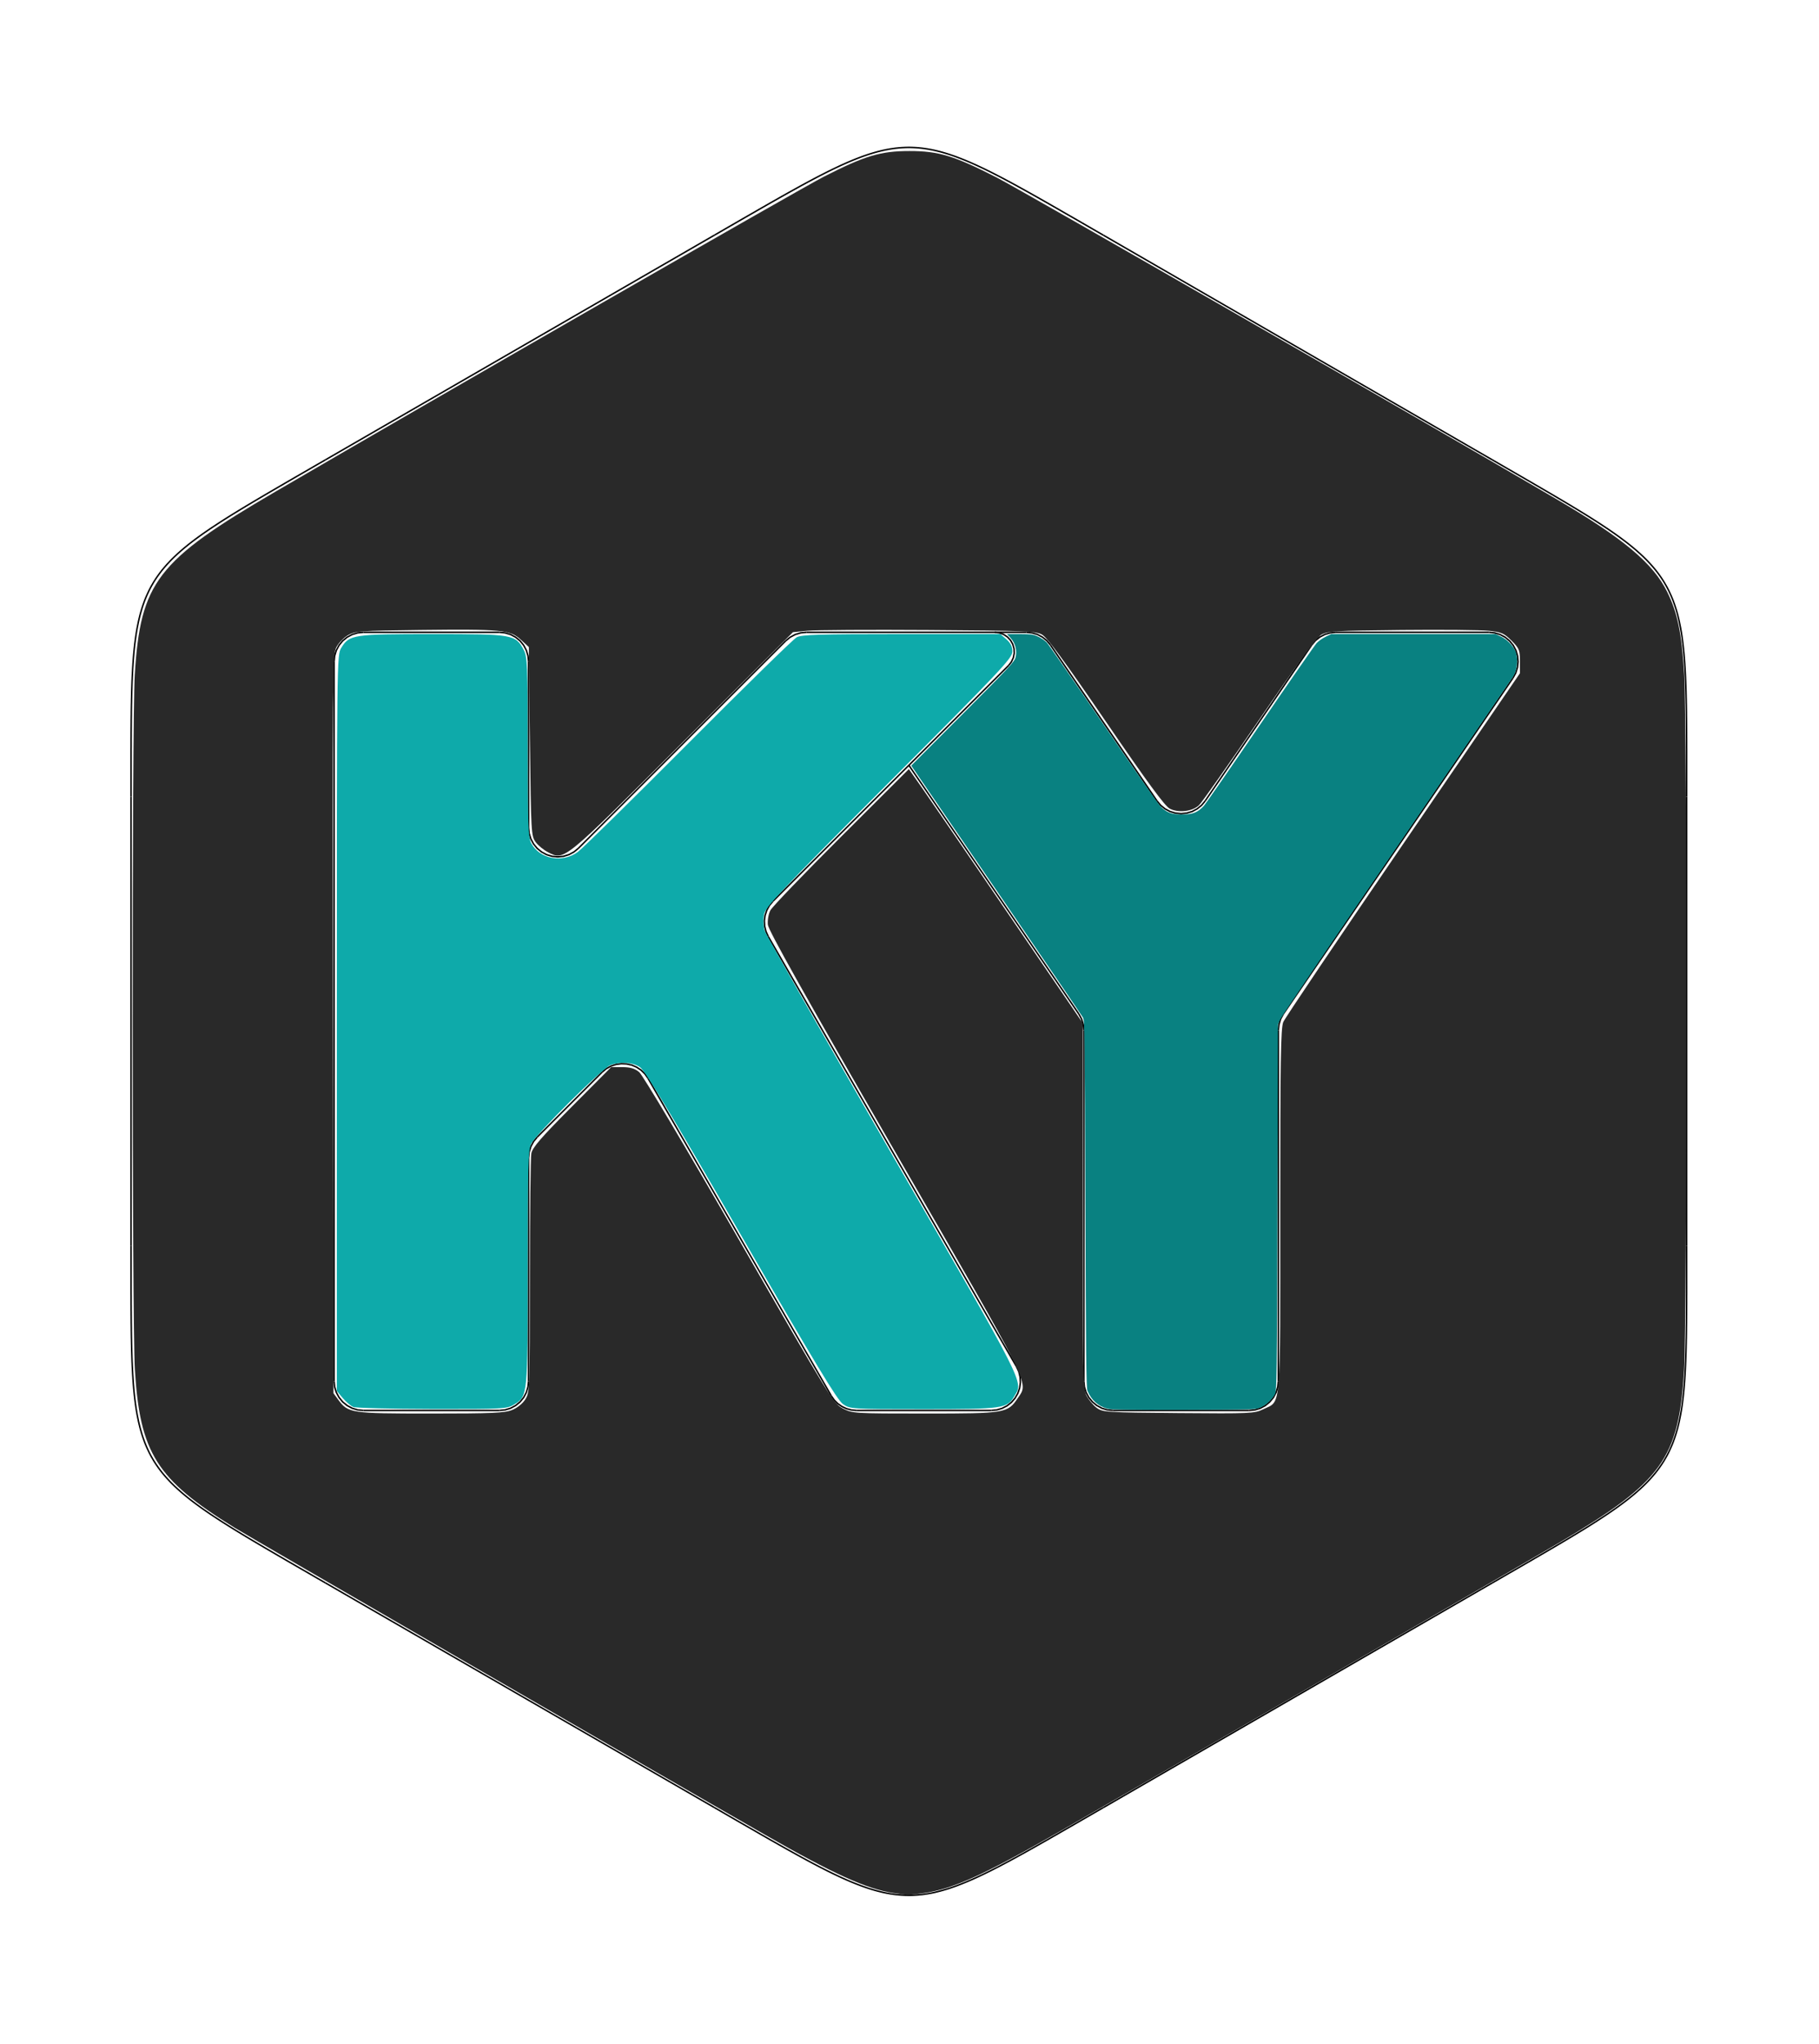 <?xml version="1.0" encoding="UTF-8" standalone="no"?>
<svg
   width="524.24"
   height="588.74"
   viewBox="0 0 524.24 588.74"
   version="1.1"
   id="svg231"
   sodipodi:docname="logoHex.inline.svg"
   inkscape:export-filename="C:\Users\kevin\Documents\Applications\Supporting Docs\Logo.png"
   inkscape:export-xdpi="96"
   inkscape:export-ydpi="96"
   inkscape:version="1.1.1 (3bf5ae0d25, 2021-09-20)"
   xmlns:inkscape="http://www.inkscape.org/namespaces/inkscape"
   xmlns:sodipodi="http://sodipodi.sourceforge.net/DTD/sodipodi-0.dtd"
   xmlns="http://www.w3.org/2000/svg"
   xmlns:svg="http://www.w3.org/2000/svg">
  <defs
     id="defs235" />
  <sodipodi:namedview
     id="namedview233"
     pagecolor="#ffffff"
     bordercolor="#666666"
     borderopacity="1.0"
     inkscape:pageshadow="2"
     inkscape:pageopacity="0.0"
     inkscape:pagecheckerboard="0"
     showgrid="false"
     inkscape:zoom="0.4733196"
     inkscape:cx="147.89161"
     inkscape:cy="347.54529"
     inkscape:window-width="1271"
     inkscape:window-height="1081"
     inkscape:window-x="1255"
     inkscape:window-y="142"
     inkscape:window-maximized="0"
     inkscape:current-layer="svg231" />
  <title
     id="title123" />
  <desc
     id="desc125" />
  <polyline
     points="365.49,169.06 439.57,169.06"
     style="fill:none;stroke:#000000;stroke-width:0.5"
     id="polyline127"
     transform="matrix(0.856,0,0,0.856,-80.463,37.433)" />
  <polyline
     points="447.67,173.34 446.45,171.88 444.97,170.68 443.29,169.79 441.46,169.25 439.57,169.06"
     style="fill:none;stroke:#000000;stroke-width:0.5"
     id="polyline129"
     transform="matrix(0.856,0,0,0.856,-80.463,37.433)" />
  <polyline
     points="483.55,225.82 447.67,173.34"
     style="fill:none;stroke:#000000;stroke-width:0.5"
     id="polyline131"
     transform="matrix(0.856,0,0,0.856,-80.463,37.433)" />
  <polyline
     points="483.55,225.82 484.77,227.28 486.25,228.48 487.94,229.37 489.76,229.91 491.66,230.1 493.55,229.91 495.38,229.37 497.06,228.48 498.54,227.28 499.76,225.82"
     style="fill:none;stroke:#000000;stroke-width:0.5"
     id="polyline133"
     transform="matrix(0.856,0,0,0.856,-80.463,37.433)" />
  <polyline
     points="535.64,173.34 499.76,225.82"
     style="fill:none;stroke:#000000;stroke-width:0.5"
     id="polyline135"
     transform="matrix(0.856,0,0,0.856,-80.463,37.433)" />
  <polyline
     points="543.75,169.06 541.85,169.25 540.03,169.79 538.34,170.68 536.86,171.88 535.64,173.34"
     style="fill:none;stroke:#000000;stroke-width:0.5"
     id="polyline137"
     transform="matrix(0.856,0,0,0.856,-80.463,37.433)" />
  <polyline
     points="595.29,169.06 543.75,169.06"
     style="fill:none;stroke:#000000;stroke-width:0.5"
     id="polyline139"
     transform="matrix(0.856,0,0,0.856,-80.463,37.433)" />
  <polyline
     points="603.4,184.43 604.33,182.73 604.91,180.88 605.11,178.96 604.94,177.03 604.39,175.18 603.49,173.47 602.26,171.97 600.77,170.73 599.07,169.82 597.22,169.25 595.29,169.06"
     style="fill:none;stroke:#000000;stroke-width:0.5"
     id="polyline141"
     transform="matrix(0.856,0,0,0.856,-80.463,37.433)" />
  <polyline
     points="526.1,297.49 603.4,184.43"
     style="fill:none;stroke:#000000;stroke-width:0.5"
     id="polyline143"
     transform="matrix(0.856,0,0,0.856,-80.463,37.433)" />
  <polyline
     points="526.1,297.49 525.16,299.21 524.59,301.09 524.39,303.04"
     style="fill:none;stroke:#000000;stroke-width:0.5"
     id="polyline145"
     transform="matrix(0.856,0,0,0.856,-80.463,37.433)" />
  <polyline
     points="524.39,421.12 524.39,303.04"
     style="fill:none;stroke:#000000;stroke-width:0.5"
     id="polyline147"
     transform="matrix(0.856,0,0,0.856,-80.463,37.433)" />
  <polyline
     points="514.57,430.94 516.49,430.75 518.33,430.19 520.03,429.28 521.51,428.06 522.74,426.57 523.64,424.87 524.2,423.03 524.39,421.12"
     style="fill:none;stroke:#000000;stroke-width:0.5"
     id="polyline149"
     transform="matrix(0.856,0,0,0.856,-80.463,37.433)" />
  <polyline
     points="468.74,430.94 514.57,430.94"
     style="fill:none;stroke:#000000;stroke-width:0.5"
     id="polyline151"
     transform="matrix(0.856,0,0,0.856,-80.463,37.433)" />
  <polyline
     points="458.92,421.12 459.11,423.03 459.67,424.87 460.58,426.57 461.8,428.06 463.29,429.28 464.98,430.19 466.83,430.75 468.74,430.94"
     style="fill:none;stroke:#000000;stroke-width:0.5"
     id="polyline153"
     transform="matrix(0.856,0,0,0.856,-80.463,37.433)" />
  <polyline
     points="458.92,303.04 458.92,421.12"
     style="fill:none;stroke:#000000;stroke-width:0.5"
     id="polyline155"
     transform="matrix(0.856,0,0,0.856,-80.463,37.433)" />
  <polyline
     points="458.92,303.04 458.73,301.09 458.15,299.21 457.21,297.49"
     style="fill:none;stroke:#000000;stroke-width:0.5"
     id="polyline157"
     transform="matrix(0.856,0,0,0.856,-80.463,37.433)" />
  <polyline
     points="400,213.81 457.21,297.49"
     style="fill:none;stroke:#000000;stroke-width:0.5"
     id="polyline159"
     transform="matrix(0.856,0,0,0.856,-80.463,37.433)" />
  <polyline
     points="433.57,180.24 354.22,259.59"
     style="fill:none;stroke:#000000;stroke-width:0.5"
     id="polyline161"
     transform="matrix(0.856,0,0,0.856,-80.463,37.433)" />
  <polyline
     points="354.22,259.59 353.05,261 352.17,262.6 351.59,264.35 351.35,266.16 351.46,267.99 351.9,269.77 352.66,271.44"
     style="fill:none;stroke:#000000;stroke-width:0.5"
     id="polyline163"
     transform="matrix(0.856,0,0,0.856,-80.463,37.433)" />
  <polyline
     points="352.66,271.44 436.24,416.21"
     style="fill:none;stroke:#000000;stroke-width:0.5"
     id="polyline165"
     transform="matrix(0.856,0,0,0.856,-80.463,37.433)" />
  <polyline
     points="427.74,430.94 429.6,430.76 431.39,430.23 433.05,429.38 434.52,428.22 435.74,426.81 436.67,425.2 437.28,423.43 437.55,421.58 437.46,419.72 437.02,417.9 436.24,416.21"
     style="fill:none;stroke:#000000;stroke-width:0.5"
     id="polyline167"
     transform="matrix(0.856,0,0,0.856,-80.463,37.433)" />
  <polyline
     points="427.74,430.94 382.38,430.94"
     style="fill:none;stroke:#000000;stroke-width:0.5"
     id="polyline169"
     transform="matrix(0.856,0,0,0.856,-80.463,37.433)" />
  <polyline
     points="373.88,426.03 374.86,427.43 376.07,428.64 377.47,429.62 379.02,430.34 380.68,430.79 382.38,430.94"
     style="fill:none;stroke:#000000;stroke-width:0.5"
     id="polyline171"
     transform="matrix(0.856,0,0,0.856,-80.463,37.433)" />
  <polyline
     points="373.88,426.03 312.16,319.13"
     style="fill:none;stroke:#000000;stroke-width:0.5"
     id="polyline173"
     transform="matrix(0.856,0,0,0.856,-80.463,37.433)" />
  <polyline
     points="312.16,319.13 311.12,317.66 309.84,316.41 308.34,315.41 306.69,314.7 304.94,314.31 303.14,314.24 301.36,314.49 299.66,315.07 298.09,315.95 296.71,317.1"
     style="fill:none;stroke:#000000;stroke-width:0.5"
     id="polyline175"
     transform="matrix(0.856,0,0,0.856,-80.463,37.433)" />
  <polyline
     points="296.71,317.1 274.84,338.97"
     style="fill:none;stroke:#000000;stroke-width:0.5"
     id="polyline177"
     transform="matrix(0.856,0,0,0.856,-80.463,37.433)" />
  <polyline
     points="274.84,338.97 273.62,340.46 272.71,342.16 272.15,344 271.96,345.92"
     style="fill:none;stroke:#000000;stroke-width:0.5"
     id="polyline179"
     transform="matrix(0.856,0,0,0.856,-80.463,37.433)" />
  <polyline
     points="271.96,345.92 271.96,421.12"
     style="fill:none;stroke:#000000;stroke-width:0.5"
     id="polyline181"
     transform="matrix(0.856,0,0,0.856,-80.463,37.433)" />
  <polyline
     points="262.14,430.94 264.06,430.75 265.9,430.19 267.6,429.28 269.09,428.06 270.31,426.57 271.21,424.87 271.77,423.03 271.96,421.12"
     style="fill:none;stroke:#000000;stroke-width:0.5"
     id="polyline183"
     transform="matrix(0.856,0,0,0.856,-80.463,37.433)" />
  <polyline
     points="262.14,430.94 216.31,430.94"
     style="fill:none;stroke:#000000;stroke-width:0.5"
     id="polyline185"
     transform="matrix(0.856,0,0,0.856,-80.463,37.433)" />
  <polyline
     points="206.49,421.12 206.68,423.03 207.24,424.87 208.15,426.57 209.37,428.06 210.86,429.28 212.56,430.19 214.4,430.75 216.31,430.94"
     style="fill:none;stroke:#000000;stroke-width:0.5"
     id="polyline187"
     transform="matrix(0.856,0,0,0.856,-80.463,37.433)" />
  <polyline
     points="206.49,421.12 206.49,178.88"
     style="fill:none;stroke:#000000;stroke-width:0.5"
     id="polyline189"
     transform="matrix(0.856,0,0,0.856,-80.463,37.433)" />
  <polyline
     points="216.31,169.06 214.4,169.25 212.56,169.81 210.86,170.72 209.37,171.94 208.15,173.43 207.24,175.13 206.68,176.97 206.49,178.88"
     style="fill:none;stroke:#000000;stroke-width:0.5"
     id="polyline191"
     transform="matrix(0.856,0,0,0.856,-80.463,37.433)" />
  <polyline
     points="216.31,169.06 262.14,169.06"
     style="fill:none;stroke:#000000;stroke-width:0.5"
     id="polyline193"
     transform="matrix(0.856,0,0,0.856,-80.463,37.433)" />
  <polyline
     points="271.96,178.88 271.77,176.97 271.21,175.13 270.31,173.43 269.09,171.94 267.6,170.72 265.9,169.81 264.06,169.25 262.14,169.06"
     style="fill:none;stroke:#000000;stroke-width:0.5"
     id="polyline195"
     transform="matrix(0.856,0,0,0.856,-80.463,37.433)" />
  <polyline
     points="271.96,178.88 271.96,234.81"
     style="fill:none;stroke:#000000;stroke-width:0.5"
     id="polyline197"
     transform="matrix(0.856,0,0,0.856,-80.463,37.433)" />
  <polyline
     points="271.96,234.81 272.15,236.73 272.71,238.57 273.62,240.27 274.84,241.76 276.33,242.98 278.02,243.89 279.87,244.45 281.78,244.63 283.7,244.45 285.54,243.89 287.24,242.98 288.73,241.76"
     style="fill:none;stroke:#000000;stroke-width:0.5"
     id="polyline199"
     transform="matrix(0.856,0,0,0.856,-80.463,37.433)" />
  <polyline
     points="288.73,241.76 358.54,171.94"
     style="fill:none;stroke:#000000;stroke-width:0.5"
     id="polyline201"
     transform="matrix(0.856,0,0,0.856,-80.463,37.433)" />
  <polyline
     points="365.49,169.06 363.57,169.25 361.73,169.81 360.03,170.72 358.54,171.94"
     style="fill:none;stroke:#000000;stroke-width:0.5"
     id="polyline203"
     transform="matrix(0.856,0,0,0.856,-80.463,37.433)" />
  <polyline
     points="465.47,35.41 462.91,33.94 461.64,33.2 460.36,32.46 459.09,31.73 457.83,31 456.57,30.27 455.31,29.55 454.06,28.83 452.82,28.12 451.58,27.41 450.36,26.7 449.14,26 448.53,25.66 447.93,25.31 447.33,24.97 446.73,24.62 446.13,24.28 445.54,23.95 444.94,23.61 444.35,23.28 443.77,22.94 443.18,22.61 442.6,22.28 442.02,21.96 441.44,21.63 440.87,21.31 440.3,20.99 439.73,20.68 439.16,20.36 438.6,20.05 438.04,19.74 437.48,19.43 436.93,19.13 436.38,18.82 435.83,18.52 435.28,18.23 434.74,17.93 434.2,17.64 433.66,17.35 433.13,17.07 432.59,16.78 432.07,16.5 431.54,16.23 431.02,15.95 430.5,15.68 429.98,15.41 429.47,15.15 428.95,14.89 428.45,14.63 427.94,14.37 427.44,14.12 426.94,13.87 426.44,13.63 425.94,13.38 425.45,13.14 424.96,12.91 424.48,12.68 423.99,12.45 423.51,12.22 423.03,12 422.56,11.78 422.08,11.57 421.61,11.36 421.14,11.15 420.68,10.95 420.21,10.75 419.75,10.55 419.29,10.36 418.84,10.17 418.38,9.99 417.93,9.81 417.48,9.63 417.03,9.46 416.59,9.29 416.15,9.12 415.71,8.96 415.27,8.8 414.83,8.65 414.39,8.5 413.96,8.35 413.53,8.21 413.1,8.07 412.67,7.94 412.25,7.81 411.82,7.69 411.4,7.56 410.98,7.45 410.56,7.33 410.14,7.23 409.72,7.12 409.31,7.02 408.89,6.92 408.48,6.83 408.07,6.74 407.66,6.66 407.25,6.58 406.84,6.51 406.43,6.43 406.03,6.37 405.62,6.31 405.22,6.25 404.81,6.19 404.41,6.14 404.01,6.1 403.6,6.06 403.2,6.02 402.8,5.99 402.4,5.96 402,5.94 401.6,5.92 401.2,5.9 400.8,5.89 400.4,5.88 400,5.88 399.6,5.88 399.2,5.89 398.8,5.9 398.4,5.92 398,5.94 397.6,5.96 397.2,5.99 396.8,6.02 396.4,6.06 395.99,6.1 395.59,6.14 395.19,6.19 394.78,6.25 394.38,6.31 393.97,6.37 393.57,6.43 393.16,6.51 392.75,6.58 392.34,6.66 391.93,6.74 391.52,6.83 391.11,6.92 390.69,7.02 390.28,7.12 389.86,7.23 389.44,7.33 389.02,7.45 388.6,7.56 388.18,7.69 387.75,7.81 387.33,7.94 386.9,8.07 386.47,8.21 386.04,8.35 385.61,8.5 385.17,8.65 384.73,8.8 384.29,8.96 383.85,9.12 383.41,9.29 382.97,9.46 382.52,9.63 382.07,9.81 381.62,9.99 381.16,10.17 380.71,10.36 380.25,10.55 379.79,10.75 379.32,10.95 378.86,11.15 378.39,11.36 377.92,11.57 377.44,11.78 376.97,12 376.49,12.22 376.01,12.45 375.52,12.68 375.04,12.91 374.55,13.14 374.06,13.38 373.56,13.63 373.06,13.87 372.56,14.12 372.06,14.37 371.55,14.63 371.05,14.89 370.53,15.15 370.02,15.41 369.5,15.68 368.98,15.95 368.46,16.23 367.93,16.5 367.41,16.78 366.87,17.07 366.34,17.35 365.8,17.64 365.26,17.93 364.72,18.23 364.17,18.52 363.62,18.82 363.07,19.13 362.52,19.43 361.96,19.74 361.4,20.05 360.84,20.36 360.27,20.68 359.7,20.99 359.13,21.31 358.56,21.63 357.98,21.96 357.4,22.28 356.82,22.61 356.23,22.94 355.65,23.28 355.06,23.61 354.46,23.95 353.87,24.28 353.27,24.62 352.67,24.97 352.07,25.31 351.47,25.66 350.86,26 349.64,26.7 348.42,27.41 347.18,28.12 345.94,28.83 344.69,29.55 343.43,30.27 342.17,31 340.91,31.73 339.64,32.46 338.36,33.2 337.09,33.94 334.53,35.41"
     style="fill:none;stroke:#000000;stroke-width:0.5"
     id="polyline205"
     transform="matrix(0.856,0,0,0.856,-80.463,37.433)" />
  <polyline
     points="334.53,35.41 203.59,111.01"
     style="fill:none;stroke:#000000;stroke-width:0.5"
     id="polyline207"
     transform="matrix(0.856,0,0,0.856,-80.463,37.433)" />
  <polyline
     points="203.59,111.01 201.04,112.48 199.76,113.22 198.49,113.96 197.22,114.69 195.95,115.42 194.69,116.15 193.44,116.87 192.19,117.6 190.95,118.31 190.33,118.67 189.72,119.03 189.11,119.39 188.5,119.74 187.89,120.09 187.28,120.45 186.68,120.8 186.08,121.15 185.48,121.5 184.88,121.85 184.29,122.19 183.7,122.54 183.11,122.88 182.53,123.23 181.94,123.57 181.37,123.91 180.79,124.25 180.22,124.59 179.65,124.93 179.08,125.26 178.52,125.6 177.96,125.93 177.41,126.26 176.85,126.59 176.31,126.93 175.76,127.25 175.22,127.58 174.68,127.91 174.15,128.23 173.62,128.56 173.09,128.88 172.57,129.2 172.05,129.52 171.54,129.84 171.02,130.16 170.52,130.48 170.01,130.8 169.52,131.11 169.02,131.43 168.53,131.74 168.04,132.06 167.56,132.37 167.08,132.68 166.61,132.99 166.14,133.3 165.67,133.61 165.21,133.92 164.75,134.22 164.3,134.53 163.85,134.84 163.41,135.14 162.97,135.45 162.53,135.75 162.1,136.05 161.68,136.36 161.25,136.66 160.84,136.96 160.42,137.27 160.01,137.57 159.61,137.87 159.21,138.17 158.81,138.47 158.42,138.77 158.03,139.07 157.65,139.37 157.27,139.67 156.9,139.98 156.53,140.28 156.16,140.58 155.8,140.88 155.45,141.18 155.1,141.48 154.75,141.78 154.41,142.09 154.07,142.39 153.73,142.69 153.41,143 153.08,143.3 152.76,143.6 152.44,143.91 152.13,144.22 151.82,144.52 151.52,144.83 151.22,145.14 150.93,145.45 150.64,145.76 150.35,146.07 150.07,146.38 149.79,146.7 149.52,147.01 149.25,147.33 148.98,147.65 148.72,147.96 148.46,148.28 148.21,148.61 147.96,148.93 147.72,149.25 147.48,149.58 147.24,149.91 147.01,150.24 146.78,150.57 146.55,150.9 146.33,151.24 146.12,151.57 145.9,151.91 145.69,152.25 145.49,152.6 145.29,152.94 145.09,153.29 144.89,153.64 144.7,153.99 144.52,154.34 144.33,154.7 144.15,155.06 143.98,155.42 143.81,155.78 143.64,156.15 143.47,156.52 143.31,156.89 143.15,157.26 142.99,157.64 142.84,158.02 142.69,158.4 142.55,158.79 142.41,159.18 142.27,159.57 142.13,159.96 142,160.36 141.87,160.76 141.74,161.16 141.62,161.57 141.5,161.98 141.38,162.39 141.26,162.81 141.15,163.23 141.04,163.65 140.94,164.08 140.83,164.51 140.73,164.95 140.63,165.38 140.54,165.82 140.45,166.27 140.36,166.72 140.27,167.17 140.18,167.62 140.1,168.08 140.02,168.54 139.94,169.01 139.86,169.48 139.79,169.95 139.72,170.43 139.65,170.91 139.58,171.4 139.52,171.89 139.46,172.38 139.39,172.88 139.34,173.38 139.28,173.89 139.22,174.4 139.17,174.91 139.12,175.43 139.07,175.95 139.02,176.47 138.98,177 138.93,177.54 138.89,178.07 138.85,178.61 138.81,179.16 138.77,179.71 138.74,180.26 138.7,180.82 138.67,181.38 138.64,181.95 138.61,182.52 138.58,183.09 138.55,183.67 138.52,184.25 138.5,184.84 138.47,185.43 138.45,186.02 138.43,186.62 138.41,187.22 138.39,187.83 138.37,188.44 138.35,189.05 138.34,189.67 138.32,190.29 138.31,190.91 138.29,191.54 138.28,192.18 138.27,192.81 138.25,193.45 138.24,194.1 138.23,194.74 138.22,195.4 138.21,196.05 138.21,196.71 138.2,197.37 138.19,198.03 138.18,198.7 138.18,199.37 138.17,200.05 138.17,200.73 138.16,201.41 138.16,202.09 138.15,202.78 138.15,203.47 138.15,204.16 138.14,204.86 138.14,205.56 138.14,206.26 138.14,206.96 138.14,207.67 138.13,208.38 138.13,209.09 138.13,209.8 138.13,211.24 138.13,212.68 138.13,214.13 138.13,215.58 138.13,217.04 138.13,218.51 138.13,219.98 138.13,221.45 138.13,224.4"
     style="fill:none;stroke:#000000;stroke-width:0.5"
     id="polyline209"
     transform="matrix(0.856,0,0,0.856,-80.463,37.433)" />
  <polyline
     points="138.13,224.4 138.13,375.6"
     style="fill:none;stroke:#000000;stroke-width:0.5"
     id="polyline211"
     transform="matrix(0.856,0,0,0.856,-80.463,37.433)" />
  <polyline
     points="138.13,375.6 138.13,378.55 138.13,380.02 138.13,381.49 138.13,382.96 138.13,384.42 138.13,385.87 138.13,387.32 138.13,388.76 138.13,390.2 138.13,390.91 138.13,391.62 138.14,392.33 138.14,393.04 138.14,393.74 138.14,394.44 138.14,395.14 138.15,395.84 138.15,396.53 138.15,397.22 138.16,397.91 138.16,398.59 138.17,399.27 138.17,399.95 138.18,400.63 138.18,401.3 138.19,401.97 138.2,402.63 138.21,403.29 138.21,403.95 138.22,404.6 138.23,405.26 138.24,405.9 138.25,406.55 138.27,407.19 138.28,407.82 138.29,408.46 138.31,409.09 138.32,409.71 138.34,410.33 138.35,410.95 138.37,411.56 138.39,412.17 138.41,412.78 138.43,413.38 138.45,413.98 138.47,414.57 138.5,415.16 138.52,415.75 138.55,416.33 138.58,416.91 138.61,417.48 138.64,418.05 138.67,418.62 138.7,419.18 138.74,419.74 138.77,420.29 138.81,420.84 138.85,421.39 138.89,421.93 138.93,422.46 138.98,423 139.02,423.53 139.07,424.05 139.12,424.57 139.17,425.09 139.22,425.6 139.28,426.11 139.34,426.62 139.39,427.12 139.46,427.62 139.52,428.11 139.58,428.6 139.65,429.09 139.72,429.57 139.79,430.05 139.86,430.52 139.94,430.99 140.02,431.46 140.1,431.92 140.18,432.38 140.27,432.83 140.36,433.28 140.45,433.73 140.54,434.18 140.63,434.62 140.73,435.05 140.83,435.49 140.94,435.92 141.04,436.35 141.15,436.77 141.26,437.19 141.38,437.61 141.5,438.02 141.62,438.43 141.74,438.84 141.87,439.24 142,439.64 142.13,440.04 142.27,440.43 142.41,440.82 142.55,441.21 142.69,441.6 142.84,441.98 142.99,442.36 143.15,442.74 143.31,443.11 143.47,443.48 143.64,443.85 143.81,444.22 143.98,444.58 144.15,444.94 144.33,445.3 144.52,445.66 144.7,446.01 144.89,446.36 145.09,446.71 145.29,447.06 145.49,447.4 145.69,447.75 145.9,448.09 146.12,448.43 146.33,448.76 146.55,449.1 146.78,449.43 147.01,449.76 147.24,450.09 147.48,450.42 147.72,450.75 147.96,451.07 148.21,451.39 148.46,451.72 148.72,452.04 148.98,452.35 149.25,452.67 149.52,452.99 149.79,453.3 150.07,453.62 150.35,453.93 150.64,454.24 150.93,454.55 151.22,454.86 151.52,455.17 151.82,455.48 152.13,455.78 152.44,456.09 152.76,456.4 153.08,456.7 153.41,457 153.73,457.31 154.07,457.61 154.41,457.91 154.75,458.22 155.1,458.52 155.45,458.82 155.8,459.12 156.16,459.42 156.53,459.72 156.9,460.02 157.27,460.33 157.65,460.63 158.03,460.93 158.42,461.23 158.81,461.53 159.21,461.83 159.61,462.13 160.01,462.43 160.42,462.73 160.84,463.04 161.25,463.34 161.68,463.64 162.1,463.95 162.53,464.25 162.97,464.55 163.41,464.86 163.85,465.16 164.3,465.47 164.75,465.78 165.21,466.08 165.67,466.39 166.14,466.7 166.61,467.01 167.08,467.32 167.56,467.63 168.04,467.94 168.53,468.26 169.02,468.57 169.52,468.89 170.01,469.2 170.52,469.52 171.02,469.84 171.54,470.16 172.05,470.48 172.57,470.8 173.09,471.12 173.62,471.44 174.15,471.77 174.68,472.09 175.22,472.42 175.76,472.75 176.31,473.07 176.85,473.41 177.41,473.74 177.96,474.07 178.52,474.4 179.08,474.74 179.65,475.07 180.22,475.41 180.79,475.75 181.37,476.09 181.94,476.43 182.53,476.77 183.11,477.12 183.7,477.46 184.29,477.81 184.88,478.15 185.48,478.5 186.08,478.85 186.68,479.2 187.28,479.55 187.89,479.91 188.5,480.26 189.11,480.61 189.72,480.97 190.33,481.33 190.95,481.69 192.19,482.4 193.44,483.13 194.69,483.85 195.95,484.58 197.22,485.31 198.49,486.04 199.76,486.78 201.04,487.52 203.59,488.99"
     style="fill:none;stroke:#000000;stroke-width:0.5"
     id="polyline213"
     transform="matrix(0.856,0,0,0.856,-80.463,37.433)" />
  <polyline
     points="203.59,488.99 334.53,564.59"
     style="fill:none;stroke:#000000;stroke-width:0.5"
     id="polyline215"
     transform="matrix(0.856,0,0,0.856,-80.463,37.433)" />
  <polyline
     points="334.53,564.59 337.09,566.06 338.36,566.8 339.64,567.54 340.91,568.27 342.17,569 343.43,569.73 344.69,570.45 345.94,571.17 347.18,571.88 348.42,572.59 349.64,573.3 350.86,574 351.47,574.34 352.07,574.69 352.67,575.03 353.27,575.38 353.87,575.72 354.46,576.05 355.06,576.39 355.65,576.72 356.23,577.06 356.82,577.39 357.4,577.72 357.98,578.04 358.56,578.37 359.13,578.69 359.7,579.01 360.27,579.32 360.84,579.64 361.4,579.95 361.96,580.26 362.52,580.57 363.07,580.87 363.62,581.18 364.17,581.48 364.72,581.77 365.26,582.07 365.8,582.36 366.34,582.65 366.87,582.93 367.41,583.22 367.93,583.5 368.46,583.77 368.98,584.05 369.5,584.32 370.02,584.59 370.53,584.85 371.05,585.11 371.55,585.37 372.06,585.63 372.56,585.88 373.06,586.13 373.56,586.37 374.06,586.62 374.55,586.86 375.04,587.09 375.52,587.32 376.01,587.55 376.49,587.78 376.97,588 377.44,588.22 377.92,588.43 378.39,588.64 378.86,588.85 379.32,589.05 379.79,589.25 380.25,589.45 380.71,589.64 381.16,589.83 381.62,590.01 382.07,590.19 382.52,590.37 382.97,590.54 383.41,590.71 383.85,590.88 384.29,591.04 384.73,591.2 385.17,591.35 385.61,591.5 386.04,591.65 386.47,591.79 386.9,591.93 387.33,592.06 387.75,592.19 388.18,592.31 388.6,592.44 389.02,592.55 389.44,592.67 389.86,592.77 390.28,592.88 390.69,592.98 391.11,593.08 391.52,593.17 391.93,593.26 392.34,593.34 392.75,593.42 393.16,593.49 393.57,593.57 393.97,593.63 394.38,593.69 394.78,593.75 395.19,593.81 395.59,593.86 395.99,593.9 396.4,593.94 396.8,593.98 397.2,594.01 397.6,594.04 398,594.06 398.4,594.08 398.8,594.1 399.2,594.11 399.6,594.12 400,594.12 400.4,594.12 400.8,594.11 401.2,594.1 401.6,594.08 402,594.06 402.4,594.04 402.8,594.01 403.2,593.98 403.6,593.94 404.01,593.9 404.41,593.86 404.81,593.81 405.22,593.75 405.62,593.69 406.03,593.63 406.43,593.57 406.84,593.49 407.25,593.42 407.66,593.34 408.07,593.26 408.48,593.17 408.89,593.08 409.31,592.98 409.72,592.88 410.14,592.77 410.56,592.67 410.98,592.55 411.4,592.44 411.82,592.31 412.25,592.19 412.67,592.06 413.1,591.93 413.53,591.79 413.96,591.65 414.39,591.5 414.83,591.35 415.27,591.2 415.71,591.04 416.15,590.88 416.59,590.71 417.03,590.54 417.48,590.37 417.93,590.19 418.38,590.01 418.84,589.83 419.29,589.64 419.75,589.45 420.21,589.25 420.68,589.05 421.14,588.85 421.61,588.64 422.08,588.43 422.56,588.22 423.03,588 423.51,587.78 423.99,587.55 424.48,587.32 424.96,587.09 425.45,586.86 425.94,586.62 426.44,586.37 426.94,586.13 427.44,585.88 427.94,585.63 428.45,585.37 428.95,585.11 429.47,584.85 429.98,584.59 430.5,584.32 431.02,584.05 431.54,583.77 432.07,583.5 432.59,583.22 433.13,582.93 433.66,582.65 434.2,582.36 434.74,582.07 435.28,581.77 435.83,581.48 436.38,581.18 436.93,580.87 437.48,580.57 438.04,580.26 438.6,579.95 439.16,579.64 439.73,579.32 440.3,579.01 440.87,578.69 441.44,578.37 442.02,578.04 442.6,577.72 443.18,577.39 443.77,577.06 444.35,576.72 444.94,576.39 445.54,576.05 446.13,575.72 446.73,575.38 447.33,575.03 447.93,574.69 448.53,574.34 449.14,574 450.36,573.3 451.58,572.59 452.82,571.88 454.06,571.17 455.31,570.45 456.57,569.73 457.83,569 459.09,568.27 460.36,567.54 461.64,566.8 462.91,566.06 465.47,564.59"
     style="fill:none;stroke:#000000;stroke-width:0.5"
     id="polyline217"
     transform="matrix(0.856,0,0,0.856,-80.463,37.433)" />
  <polyline
     points="465.47,564.59 596.41,488.99"
     style="fill:none;stroke:#000000;stroke-width:0.5"
     id="polyline219"
     transform="matrix(0.856,0,0,0.856,-80.463,37.433)" />
  <polyline
     points="596.41,488.99 598.96,487.52 600.24,486.78 601.51,486.04 602.78,485.31 604.05,484.58 605.31,483.85 606.56,483.13 607.81,482.4 609.05,481.69 609.67,481.33 610.28,480.97 610.89,480.61 611.5,480.26 612.11,479.91 612.72,479.55 613.32,479.2 613.92,478.85 614.52,478.5 615.12,478.15 615.71,477.81 616.3,477.46 616.89,477.12 617.47,476.77 618.06,476.43 618.63,476.09 619.21,475.75 619.78,475.41 620.35,475.07 620.92,474.74 621.48,474.4 622.04,474.07 622.59,473.74 623.15,473.41 623.69,473.07 624.24,472.75 624.78,472.42 625.32,472.09 625.85,471.77 626.38,471.44 626.91,471.12 627.43,470.8 627.95,470.48 628.46,470.16 628.98,469.84 629.48,469.52 629.99,469.2 630.48,468.89 630.98,468.57 631.47,468.26 631.96,467.94 632.44,467.63 632.92,467.32 633.39,467.01 633.86,466.7 634.33,466.39 634.79,466.08 635.25,465.78 635.7,465.47 636.15,465.16 636.59,464.86 637.03,464.55 637.47,464.25 637.9,463.95 638.32,463.64 638.75,463.34 639.16,463.04 639.58,462.73 639.99,462.43 640.39,462.13 640.79,461.83 641.19,461.53 641.58,461.23 641.97,460.93 642.35,460.63 642.73,460.33 643.1,460.02 643.47,459.72 643.84,459.42 644.2,459.12 644.55,458.82 644.9,458.52 645.25,458.22 645.59,457.91 645.93,457.61 646.27,457.31 646.59,457 646.92,456.7 647.24,456.4 647.56,456.09 647.87,455.78 648.18,455.48 648.48,455.17 648.78,454.86 649.07,454.55 649.36,454.24 649.65,453.93 649.93,453.62 650.21,453.3 650.48,452.99 650.75,452.67 651.02,452.35 651.28,452.04 651.54,451.72 651.79,451.39 652.04,451.07 652.28,450.75 652.52,450.42 652.76,450.09 652.99,449.76 653.22,449.43 653.45,449.1 653.67,448.76 653.88,448.43 654.1,448.09 654.31,447.75 654.51,447.4 654.71,447.06 654.91,446.71 655.11,446.36 655.3,446.01 655.48,445.66 655.67,445.3 655.85,444.94 656.02,444.58 656.19,444.22 656.36,443.85 656.53,443.48 656.69,443.11 656.85,442.74 657.01,442.36 657.16,441.98 657.31,441.6 657.45,441.21 657.59,440.82 657.73,440.43 657.87,440.04 658,439.64 658.13,439.24 658.26,438.84 658.38,438.43 658.5,438.02 658.62,437.61 658.74,437.19 658.85,436.77 658.96,436.35 659.06,435.92 659.17,435.49 659.27,435.05 659.37,434.62 659.46,434.18 659.55,433.73 659.64,433.28 659.73,432.83 659.82,432.38 659.9,431.92 659.98,431.46 660.06,430.99 660.14,430.52 660.21,430.05 660.28,429.57 660.35,429.09 660.42,428.6 660.48,428.11 660.54,427.62 660.61,427.12 660.66,426.62 660.72,426.11 660.78,425.6 660.83,425.09 660.88,424.57 660.93,424.05 660.98,423.53 661.02,423 661.07,422.46 661.11,421.93 661.15,421.39 661.19,420.84 661.23,420.29 661.26,419.74 661.3,419.18 661.33,418.62 661.36,418.05 661.39,417.48 661.42,416.91 661.45,416.33 661.48,415.75 661.5,415.16 661.53,414.57 661.55,413.98 661.57,413.38 661.59,412.78 661.61,412.17 661.63,411.56 661.65,410.95 661.66,410.33 661.68,409.71 661.69,409.09 661.71,408.46 661.72,407.82 661.73,407.19 661.75,406.55 661.76,405.9 661.77,405.26 661.78,404.6 661.79,403.95 661.79,403.29 661.8,402.63 661.81,401.97 661.82,401.3 661.82,400.63 661.83,399.95 661.83,399.27 661.84,398.59 661.84,397.91 661.85,397.22 661.85,396.53 661.85,395.84 661.86,395.14 661.86,394.44 661.86,393.74 661.86,393.04 661.86,392.33 661.87,391.62 661.87,390.91 661.87,390.2 661.87,388.76 661.87,387.32 661.87,385.87 661.87,384.42 661.87,382.96 661.87,381.49 661.87,380.02 661.87,378.55 661.87,375.6"
     style="fill:none;stroke:#000000;stroke-width:0.5"
     id="polyline221"
     transform="matrix(0.856,0,0,0.856,-80.463,37.433)" />
  <polyline
     points="661.87,375.6 661.87,224.4"
     style="fill:none;stroke:#000000;stroke-width:0.5"
     id="polyline223"
     transform="matrix(0.856,0,0,0.856,-80.463,37.433)" />
  <polyline
     points="661.87,224.4 661.87,221.45 661.87,219.98 661.87,218.51 661.87,217.04 661.87,215.58 661.87,214.13 661.87,212.68 661.87,211.24 661.87,209.8 661.87,209.09 661.87,208.38 661.86,207.67 661.86,206.96 661.86,206.26 661.86,205.56 661.86,204.86 661.85,204.16 661.85,203.47 661.85,202.78 661.84,202.09 661.84,201.41 661.83,200.73 661.83,200.05 661.82,199.37 661.82,198.7 661.81,198.03 661.8,197.37 661.79,196.71 661.79,196.05 661.78,195.4 661.77,194.74 661.76,194.1 661.75,193.45 661.73,192.81 661.72,192.18 661.71,191.54 661.69,190.91 661.68,190.29 661.66,189.67 661.65,189.05 661.63,188.44 661.61,187.83 661.59,187.22 661.57,186.62 661.55,186.02 661.53,185.43 661.5,184.84 661.48,184.25 661.45,183.67 661.42,183.09 661.39,182.52 661.36,181.95 661.33,181.38 661.3,180.82 661.26,180.26 661.23,179.71 661.19,179.16 661.15,178.61 661.11,178.07 661.07,177.54 661.02,177 660.98,176.47 660.93,175.95 660.88,175.43 660.83,174.91 660.78,174.4 660.72,173.89 660.66,173.38 660.61,172.88 660.54,172.38 660.48,171.89 660.42,171.4 660.35,170.91 660.28,170.43 660.21,169.95 660.14,169.48 660.06,169.01 659.98,168.54 659.9,168.08 659.82,167.62 659.73,167.17 659.64,166.72 659.55,166.27 659.46,165.82 659.37,165.38 659.27,164.95 659.17,164.51 659.06,164.08 658.96,163.65 658.85,163.23 658.74,162.81 658.62,162.39 658.5,161.98 658.38,161.57 658.26,161.16 658.13,160.76 658,160.36 657.87,159.96 657.73,159.57 657.59,159.18 657.45,158.79 657.31,158.4 657.16,158.02 657.01,157.64 656.85,157.26 656.69,156.89 656.53,156.52 656.36,156.15 656.19,155.78 656.02,155.42 655.85,155.06 655.67,154.7 655.48,154.34 655.3,153.99 655.11,153.64 654.91,153.29 654.71,152.94 654.51,152.6 654.31,152.25 654.1,151.91 653.88,151.57 653.67,151.24 653.45,150.9 653.22,150.57 652.99,150.24 652.76,149.91 652.52,149.58 652.28,149.25 652.04,148.93 651.79,148.61 651.54,148.28 651.28,147.96 651.02,147.65 650.75,147.33 650.48,147.01 650.21,146.7 649.93,146.38 649.65,146.07 649.36,145.76 649.07,145.45 648.78,145.14 648.48,144.83 648.18,144.52 647.87,144.22 647.56,143.91 647.24,143.6 646.92,143.3 646.59,143 646.27,142.69 645.93,142.39 645.59,142.09 645.25,141.78 644.9,141.48 644.55,141.18 644.2,140.88 643.84,140.58 643.47,140.28 643.1,139.98 642.73,139.67 642.35,139.37 641.97,139.07 641.58,138.77 641.19,138.47 640.79,138.17 640.39,137.87 639.99,137.57 639.58,137.27 639.16,136.96 638.75,136.66 638.32,136.36 637.9,136.05 637.47,135.75 637.03,135.45 636.59,135.14 636.15,134.84 635.7,134.53 635.25,134.22 634.79,133.92 634.33,133.61 633.86,133.3 633.39,132.99 632.92,132.68 632.44,132.37 631.96,132.06 631.47,131.74 630.98,131.43 630.48,131.11 629.99,130.8 629.48,130.48 628.98,130.16 628.46,129.84 627.95,129.52 627.43,129.2 626.91,128.88 626.38,128.56 625.85,128.23 625.32,127.91 624.78,127.58 624.24,127.25 623.69,126.93 623.15,126.59 622.59,126.26 622.04,125.93 621.48,125.6 620.92,125.26 620.35,124.93 619.78,124.59 619.21,124.25 618.63,123.91 618.06,123.57 617.47,123.23 616.89,122.88 616.3,122.54 615.71,122.19 615.12,121.85 614.52,121.5 613.92,121.15 613.32,120.8 612.72,120.45 612.11,120.09 611.5,119.74 610.89,119.39 610.28,119.03 609.67,118.67 609.05,118.31 607.81,117.6 606.56,116.87 605.31,116.15 604.05,115.42 602.78,114.69 601.51,113.96 600.24,113.22 598.96,112.48 596.41,111.01"
     style="fill:none;stroke:#000000;stroke-width:0.5"
     id="polyline225"
     transform="matrix(0.856,0,0,0.856,-80.463,37.433)" />
  <polyline
     points="596.41,111.01 465.47,35.41"
     style="fill:none;stroke:#000000;stroke-width:0.5"
     id="polyline227"
     transform="matrix(0.856,0,0,0.856,-80.463,37.433)" />
  <polyline
     points="433.57,180.24 434.52,179.03 435.17,177.63 435.47,176.12 435.41,174.59 434.99,173.1 434.24,171.76 433.19,170.63 431.91,169.78 430.47,169.24 428.94,169.06"
     style="fill:none;stroke:#000000;stroke-width:0.5"
     id="polyline229"
     transform="matrix(0.856,0,0,0.856,-80.463,37.433)" />
  <path
     style="fill:#098181;fill-opacity:1;stroke-width:0.32"
     d="m 319.201,405.815 c -2.759,-0.755 -4.595,-2.389 -5.804,-5.168 -0.336,-0.772 -0.449,-11.29 -0.578,-53.738 -0.147,-48.486 -0.203,-52.858 -0.693,-53.752 -0.293,-0.535 -11.553,-17.088 -25.022,-36.785 l -24.488,-35.813 14.841,-14.874 c 13.269,-13.298 14.88,-15.022 15.208,-16.272 0.511,-1.943 -0.061,-4.202 -1.431,-5.654 l -1.042,-1.105 3.716,0.003 c 3.239,0.003 3.922,0.1 5.316,0.759 0.88,0.416 1.986,1.17 2.458,1.676 0.472,0.506 7.791,11.068 16.262,23.471 8.472,12.403 15.858,23.031 16.414,23.619 1.785,1.886 3.22,2.443 6.289,2.443 3.073,0 4.523,-0.565 6.271,-2.443 0.546,-0.587 7.867,-11.144 16.268,-23.459 8.401,-12.315 15.727,-22.876 16.279,-23.47 0.553,-0.593 1.724,-1.42 2.604,-1.836 l 1.599,-0.757 h 23.671 23.671 l 1.617,0.753 c 1.936,0.902 3.857,3.035 4.341,4.822 0.559,2.066 0.188,4.944 -0.849,6.595 -0.491,0.78 -15.637,22.988 -33.659,49.349 -18.022,26.362 -33.077,48.601 -33.456,49.42 l -0.689,1.49 -0.16,52.779 c -0.149,49.142 -0.198,52.848 -0.71,53.785 -0.822,1.502 -2.462,3.013 -4.084,3.764 -1.411,0.653 -1.896,0.669 -22.075,0.732 -15.634,0.049 -20.984,-0.032 -22.087,-0.334 z"
     id="path1462" />
  <path
     style="fill:#0eaaaa;fill-opacity:1;stroke-width:0.64"
     d="m 101.812,405.306 c -0.732,-0.296 -2.1,-1.452 -3.039,-2.568 l -1.707,-2.029 0.003,-105.988 c 0.003,-105.178 0.012,-106.005 1.293,-108.106 2.311,-3.791 3.437,-3.96 26.362,-3.96 23.124,0 23.833,0.122 26.191,4.518 1.077,2.008 1.169,4.214 1.169,27.971 0,22.034 0.144,26.071 0.991,27.707 2.388,4.618 9.009,5.878 13.468,2.563 1.372,-1.02 15.738,-15.145 31.923,-31.389 16.186,-16.244 30.206,-29.948 31.156,-30.452 1.426,-0.758 6.692,-0.918 30.192,-0.918 h 28.465 l 1.742,1.498 c 1.225,1.054 1.742,2.109 1.742,3.559 0,1.869 -3.306,5.372 -35.565,37.686 -31.767,31.821 -35.613,35.89 -36.017,38.098 -0.249,1.36 -0.163,3.413 0.19,4.563 0.353,1.15 16.945,30.324 36.87,64.832 38.766,67.136 37.666,64.967 35.137,69.247 -2.154,3.646 -3.134,3.788 -26.26,3.788 -20.814,0 -21.107,-0.018 -23.175,-1.439 -1.624,-1.116 -8.222,-12.046 -29.363,-48.646 -20.38,-35.281 -27.753,-47.522 -29.188,-48.456 -2.124,-1.383 -5.671,-1.624 -8.435,-0.574 -2.33,0.886 -21.615,20.023 -22.895,22.719 -0.838,1.766 -0.977,6.855 -0.977,35.73 0,37.163 0.022,36.943 -3.96,39.371 -2.016,1.229 -3.143,1.289 -23.549,1.253 -11.787,-0.021 -22.031,-0.281 -22.763,-0.577 z"
     id="path1575" />
  <path
     style="fill:#292929;fill-opacity:1;stroke-width:0.64"
     d="M 257.59,545.348 C 249.861,544.211 240.17,539.827 220.537,528.585 188.564,510.279 72.395,443.06 67.54,440.057 45.107,426.18 40.327,418.587 38.868,394.516 38.049,380.991 38.023,207.667 38.838,194.424 40.486,167.667 45.15,161.601 79.473,141.58 127.104,113.797 230.73,54.306 237.49,50.865 249.31,44.847 253.787,43.51 262.12,43.51 c 8.446,0 12.849,1.342 25.27,7.701 7.063,3.616 124.699,71.179 161.215,92.593 19.302,11.319 27.833,18.469 31.905,26.743 2.971,6.036 4.146,11.769 4.891,23.877 0.815,13.243 0.789,186.567 -0.03,200.092 -1.562,25.773 -6.226,32.259 -35.807,49.785 -10.221,6.056 -116.392,67.415 -143.622,83.004 -22.571,12.921 -31.169,16.823 -39.841,18.077 -2.366,0.342 -4.445,0.593 -4.621,0.557 -0.176,-0.036 -1.927,-0.302 -3.89,-0.591 z M 147.581,406.181 c 1.525,-0.61 3.082,-1.869 3.851,-3.114 1.253,-2.027 1.292,-3.101 1.292,-35.361 0,-18.299 0.183,-34.243 0.406,-35.43 0.321,-1.705 2.782,-4.545 11.713,-13.515 l 11.306,-11.355 3.161,0.003 c 2.328,0.003 3.623,0.382 4.91,1.439 0.999,0.821 13.355,21.579 28.843,48.457 26.352,45.732 27.172,47.061 29.895,48.461 2.734,1.406 3.284,1.439 23.616,1.438 23.278,-8.6e-4 23.822,-0.092 26.778,-4.477 3.134,-4.65 4.437,-2.037 -35.424,-71.032 -25.699,-44.482 -36.464,-63.675 -36.632,-65.31 -0.133,-1.297 0.192,-3.127 0.739,-4.158 0.537,-1.013 9.736,-10.58 20.441,-21.26 l 19.464,-19.418 3.511,5.024 c 3.16,4.523 31.591,46.088 42.301,61.843 l 4.269,6.28 8.6e-4,52.577 c 6.4e-4,48.791 0.082,52.735 1.12,54.77 0.615,1.206 1.931,2.79 2.924,3.519 1.73,1.269 2.717,1.333 23.578,1.509 20.732,0.176 21.9,0.123 24.438,-1.106 5.219,-2.526 4.877,1.492 4.877,-57.254 0,-42.803 0.158,-52.592 0.877,-54.28 0.482,-1.132 16.028,-24.206 34.546,-51.274 l 33.669,-49.216 v -3.478 c 0,-3.171 -0.213,-3.692 -2.418,-5.896 -2.139,-2.139 -2.895,-2.468 -6.557,-2.856 -2.277,-0.241 -13.64,-0.343 -25.251,-0.226 -19.176,0.193 -21.291,0.321 -23.063,1.395 -1.278,0.774 -7.446,9.218 -17.881,24.479 -8.761,12.813 -16.563,23.892 -17.338,24.62 -1.919,1.802 -5.919,2.27 -8.409,0.982 -1.428,-0.739 -6.451,-7.578 -18.375,-25.024 -11.941,-17.469 -16.965,-24.311 -18.45,-25.123 -1.846,-1.009 -4.984,-1.136 -32.749,-1.322 -16.889,-0.113 -32.579,-0.019 -34.866,0.21 l -4.158,0.416 -31.689,31.631 c -34.7,34.635 -34.108,34.151 -38.831,31.802 -1.28,-0.637 -2.922,-1.97 -3.649,-2.963 -1.273,-1.739 -1.332,-2.796 -1.641,-28.998 l -0.32,-27.193 -2.325,-2.13 c -3.076,-2.818 -5.548,-3.055 -29.022,-2.783 -17.276,0.2 -18.707,0.305 -20.792,1.516 -1.232,0.716 -2.744,2.299 -3.361,3.519 -1.058,2.091 -1.112,8.288 -0.96,108.528 l 0.162,106.311 1.325,1.806 c 2.885,3.933 3.609,4.043 26.651,4.044 17.708,6.4e-4 21.334,-0.157 23.498,-1.023 z"
     id="path1651" />
</svg>
